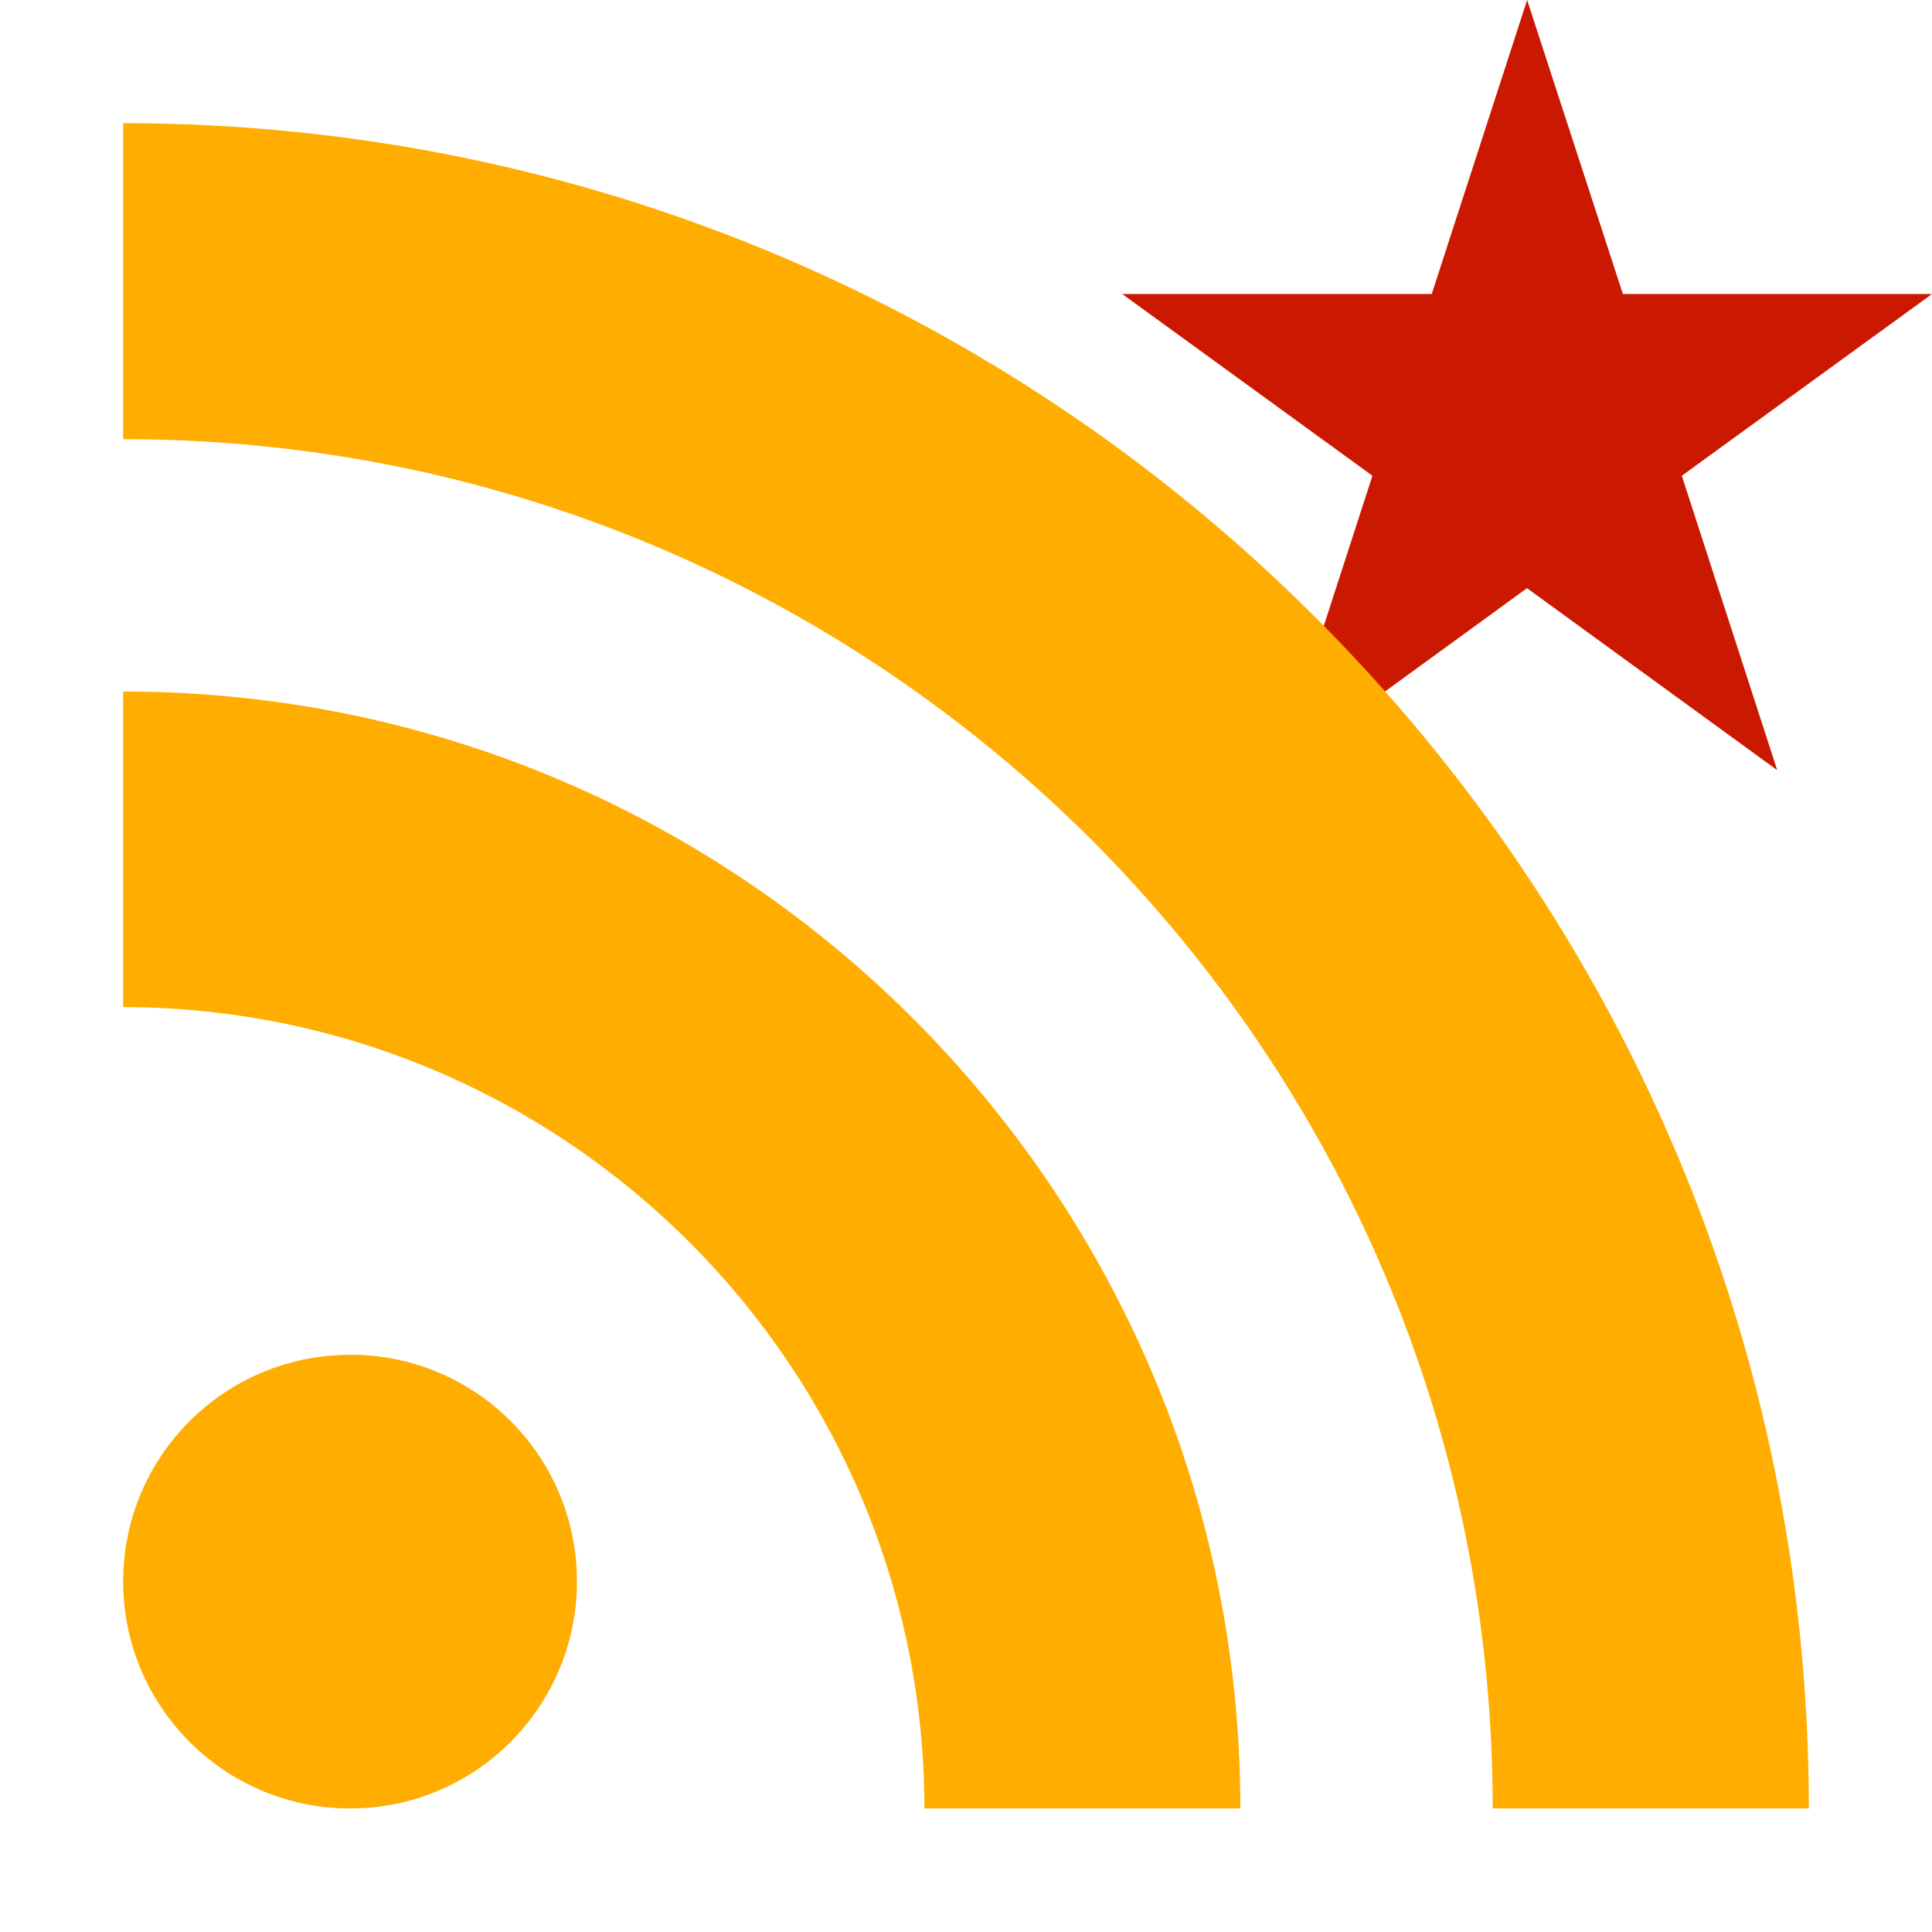 <svg width="16" height="16" xmlns="http://www.w3.org/2000/svg" viewBox="0 0 16 16" shape-rendering="geometricPrecision" fill="#ffad00"><defs><mask id="a"><rect fill="#fff" width="100%" height="100%"/><path fill="#000" d="M19.08 1.436h-4.915L12.65-3.238l-1.52 4.674H6.217l3.975 2.886-1.516 4.673 3.972-2.888 3.972 2.89-1.516-4.675z"/></mask></defs><path fill="#cb1800" d="M13.928 3.94L16 2.435h-2.56L12.647 0l-.79 2.435H9.294l2.072 1.505-.79 2.437 2.07-1.506 2.072 1.507"/><path d="M1.02 1.02v2.617c3.138 0 5.965 1.267 8.022 3.32 2.054 2.06 3.32 4.885 3.32 8.02h2.618C14.978 7.27 8.73 1.023 1.02 1.02zm0 4.71V8.34c3.665.008 6.63 2.973 6.636 6.637h2.616c0-5.11-4.142-9.25-9.25-9.25zM2.9 11.22c-1.04 0-1.88.84-1.88 1.877 0 1.038.842 1.88 1.88 1.88 1.038 0 1.878-.842 1.878-1.88 0-1.04-.84-1.878-1.878-1.878z" mask="url(#a)"/></svg>